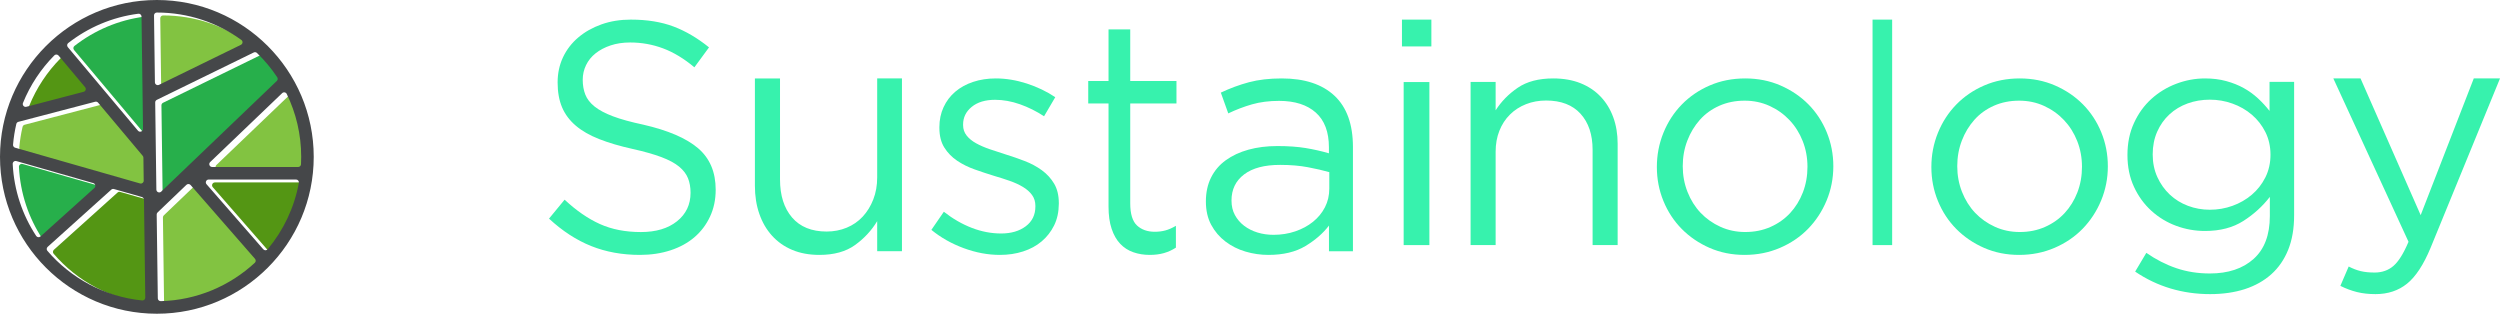 <svg width="255" height="32" viewBox="0 0 255 32" fill="none" xmlns="http://www.w3.org/2000/svg">
<path d="M31.048 17.33H22.276C22.014 17.33 21.885 17.01 22.075 16.828L29.42 9.796C29.564 9.659 29.798 9.702 29.886 9.881C30.83 11.821 31.36 13.999 31.36 16.297C31.36 16.551 31.353 16.804 31.34 17.056C31.331 17.21 31.202 17.33 31.048 17.33Z" fill="#82C341"/>
<path d="M1.967 15.059C2.028 14.336 2.141 13.628 2.302 12.939C2.326 12.834 2.409 12.751 2.513 12.724L10.345 10.674C10.454 10.646 10.569 10.682 10.642 10.768L15.196 16.192C15.239 16.243 15.263 16.308 15.264 16.375L15.295 18.726C15.298 18.921 15.111 19.064 14.924 19.01L2.179 15.363C2.045 15.323 1.955 15.197 1.967 15.059Z" fill="#82C341"/>
<path d="M10.265 19.47L4.765 24.418C4.633 24.536 4.426 24.512 4.328 24.364C2.928 22.235 2.064 19.724 1.932 17.023C1.923 16.823 2.111 16.671 2.304 16.726L10.15 18.972C10.372 19.035 10.436 19.317 10.265 19.47Z" fill="#27AF4B"/>
<path d="M14.71 13.626L7.553 5.102C7.448 4.977 7.465 4.788 7.594 4.687C9.621 3.104 12.072 2.04 14.745 1.696C14.917 1.674 15.069 1.809 15.07 1.982L15.224 13.435C15.228 13.71 14.886 13.836 14.71 13.626Z" fill="#27AF4B"/>
<path d="M16.709 21.966L19.653 19.148C19.772 19.034 19.965 19.042 20.074 19.167L26.647 26.697C26.751 26.816 26.743 26.996 26.627 27.102C24.091 29.449 20.729 30.916 17.03 31.014C16.869 31.018 16.736 30.888 16.733 30.727L16.619 22.181C16.619 22.099 16.651 22.021 16.709 21.966Z" fill="#82C341"/>
<path d="M21.923 18.608H30.831C31.012 18.608 31.151 18.77 31.119 18.948C30.654 21.494 29.532 23.814 27.936 25.723C27.822 25.859 27.612 25.859 27.495 25.726L21.702 19.09C21.54 18.902 21.673 18.608 21.923 18.608Z" fill="#549614"/>
<path d="M28.872 8.552L17.079 19.844C16.895 20.02 16.589 19.892 16.585 19.637L16.467 10.748C16.465 10.635 16.529 10.532 16.631 10.482L26.517 5.65C26.627 5.596 26.759 5.616 26.848 5.701C27.624 6.449 28.318 7.28 28.915 8.181C28.993 8.298 28.974 8.454 28.872 8.552Z" fill="#27AF4B"/>
<path d="M25.211 4.866L16.858 8.949C16.666 9.043 16.441 8.905 16.438 8.691L16.347 1.867C16.344 1.707 16.473 1.575 16.633 1.575C16.634 1.575 16.634 1.575 16.636 1.575C19.852 1.575 22.829 2.612 25.253 4.368C25.433 4.496 25.409 4.769 25.211 4.866Z" fill="#82C341"/>
<path d="M6.609 5.965L9.317 9.191C9.455 9.355 9.375 9.607 9.168 9.66L3.326 11.19C3.095 11.25 2.892 11.02 2.98 10.798C3.719 8.97 4.815 7.324 6.18 5.944C6.299 5.823 6.498 5.834 6.609 5.965Z" fill="#549614"/>
<path d="M5.499 25.476L11.987 19.641C12.061 19.573 12.165 19.549 12.262 19.578L15.111 20.392C15.235 20.427 15.321 20.54 15.322 20.668L15.455 30.648C15.458 30.822 15.309 30.961 15.136 30.943C11.285 30.552 7.866 28.669 5.471 25.882C5.367 25.763 5.381 25.582 5.499 25.476Z" fill="#549614"/>
<path d="M16 0C7.178 0 0 7.178 0 16C0 24.822 7.178 32 16 32C24.822 32 32 24.822 32 16C32 7.178 24.822 0 16 0ZM30.412 17.033H21.639C21.377 17.033 21.248 16.713 21.437 16.531L28.783 9.499C28.927 9.362 29.161 9.405 29.248 9.584C30.192 11.524 30.722 13.702 30.722 16C30.722 16.254 30.716 16.507 30.702 16.759C30.694 16.913 30.565 17.033 30.412 17.033ZM1.33 14.761C1.391 14.039 1.504 13.33 1.665 12.642C1.689 12.537 1.771 12.454 1.876 12.427L9.707 10.377C9.816 10.349 9.932 10.385 10.005 10.471L14.558 15.895C14.601 15.946 14.626 16.011 14.627 16.078L14.658 18.429C14.661 18.624 14.474 18.766 14.287 18.713L1.541 15.065C1.408 15.028 1.319 14.9 1.33 14.761ZM9.629 19.173L4.129 24.12C3.997 24.239 3.79 24.215 3.692 24.067C2.292 21.938 1.428 19.427 1.296 16.726C1.287 16.526 1.475 16.374 1.668 16.429L9.514 18.675C9.734 18.739 9.799 19.019 9.629 19.173ZM14.073 13.329L6.917 4.807C6.812 4.682 6.829 4.492 6.958 4.391C8.985 2.808 11.435 1.744 14.109 1.4C14.281 1.379 14.433 1.513 14.435 1.686L14.588 13.139C14.592 13.412 14.249 13.54 14.073 13.329ZM16.073 21.669L19.017 18.851C19.136 18.737 19.329 18.745 19.438 18.87L26.011 26.4C26.115 26.518 26.107 26.698 25.991 26.805C23.455 29.152 20.093 30.619 16.394 30.717C16.233 30.721 16.099 30.591 16.097 30.429L15.982 21.884C15.981 21.802 16.013 21.725 16.073 21.669ZM21.287 18.311H30.195C30.375 18.311 30.515 18.473 30.483 18.651C30.018 21.197 28.896 23.517 27.3 25.426C27.185 25.562 26.976 25.562 26.858 25.429L21.066 18.793C20.902 18.605 21.037 18.311 21.287 18.311ZM28.236 8.255L16.442 19.546C16.258 19.723 15.953 19.595 15.949 19.339L15.831 10.451C15.829 10.338 15.892 10.235 15.995 10.185L25.881 5.353C25.991 5.299 26.123 5.319 26.212 5.404C26.988 6.151 27.682 6.983 28.279 7.884C28.355 8.001 28.337 8.158 28.236 8.255ZM24.574 4.57L16.221 8.653C16.028 8.747 15.804 8.609 15.801 8.395L15.71 1.571C15.707 1.411 15.836 1.279 15.996 1.279C15.997 1.279 15.997 1.279 15.999 1.279C19.214 1.279 22.192 2.316 24.615 4.072C24.796 4.2 24.773 4.473 24.574 4.57ZM5.973 5.667L8.681 8.894C8.818 9.058 8.739 9.309 8.532 9.363L2.688 10.893C2.457 10.954 2.254 10.724 2.343 10.502C3.081 8.674 4.177 7.027 5.542 5.648C5.663 5.526 5.862 5.537 5.973 5.667ZM4.862 25.18L11.349 19.345C11.423 19.277 11.528 19.253 11.625 19.282L14.474 20.096C14.597 20.131 14.683 20.244 14.685 20.372L14.818 30.352C14.82 30.526 14.671 30.665 14.499 30.647C10.647 30.256 7.229 28.373 4.833 25.586C4.731 25.465 4.745 25.285 4.862 25.18Z" fill="#454749"/>
<path d="M59.699 9.64C59.872 10.086 60.184 10.491 60.639 10.86C61.094 11.226 61.721 11.561 62.52 11.862C63.32 12.164 64.347 12.445 65.602 12.713C68.133 13.291 69.998 14.094 71.199 15.116C72.4 16.14 73 17.552 73 19.355C73 20.358 72.808 21.269 72.423 22.093C72.038 22.918 71.508 23.619 70.833 24.197C70.157 24.776 69.343 25.221 68.394 25.532C67.441 25.843 66.402 26 65.279 26C63.461 26 61.803 25.699 60.299 25.096C58.796 24.494 57.363 23.561 56 22.3L57.59 20.367C58.779 21.479 59.98 22.308 61.191 22.852C62.401 23.397 63.796 23.669 65.375 23.669C66.911 23.669 68.138 23.303 69.057 22.568C69.977 21.833 70.436 20.864 70.436 19.664C70.436 19.107 70.35 18.613 70.176 18.179C70.002 17.745 69.7 17.35 69.266 16.993C68.832 16.637 68.232 16.314 67.462 16.024C66.693 15.735 65.71 15.456 64.519 15.191C63.217 14.901 62.084 14.569 61.12 14.188C60.154 13.81 59.359 13.354 58.73 12.819C58.102 12.284 57.635 11.662 57.332 10.949C57.03 10.235 56.877 9.389 56.877 8.411C56.877 7.476 57.06 6.62 57.428 5.839C57.797 5.061 58.315 4.386 58.986 3.82C59.657 3.251 60.445 2.807 61.355 2.484C62.262 2.161 63.257 2 64.341 2C66.006 2 67.46 2.236 68.703 2.706C69.946 3.176 71.152 3.887 72.32 4.832L70.828 6.866C69.768 5.977 68.703 5.333 67.631 4.933C66.562 4.533 65.441 4.333 64.272 4.333C63.536 4.333 62.872 4.434 62.276 4.634C61.681 4.834 61.174 5.102 60.752 5.437C60.33 5.772 60.006 6.172 59.779 6.639C59.551 7.107 59.438 7.608 59.438 8.141C59.438 8.693 59.525 9.194 59.699 9.64Z" fill="#37F2AD"/>
<path d="M89.473 8H92V25.625H89.473V22.557C88.896 23.511 88.144 24.324 87.211 24.994C86.28 25.665 85.071 26 83.585 26C82.542 26 81.616 25.83 80.808 25.49C79.998 25.15 79.313 24.667 78.746 24.041C78.18 23.415 77.748 22.673 77.45 21.808C77.149 20.945 77 19.989 77 18.944V8.002H79.561V18.299C79.561 19.935 79.972 21.231 80.791 22.185C81.611 23.139 82.787 23.617 84.316 23.617C85.047 23.617 85.73 23.486 86.362 23.225C86.994 22.964 87.538 22.589 87.992 22.101C88.447 21.613 88.807 21.027 89.074 20.347C89.341 19.664 89.473 18.915 89.473 18.097V8Z" fill="#37F2AD"/>
<path d="M107.519 22.995C107.202 23.634 106.777 24.177 106.246 24.624C105.713 25.073 105.083 25.413 104.353 25.648C103.624 25.884 102.836 26 101.986 26C100.766 26 99.539 25.769 98.297 25.311C97.056 24.852 95.958 24.231 95 23.447L96.272 21.599C97.186 22.316 98.139 22.864 99.128 23.245C100.117 23.626 101.113 23.816 102.116 23.816C103.138 23.816 103.976 23.57 104.63 23.078C105.283 22.585 105.609 21.915 105.609 21.063V20.995C105.609 20.57 105.496 20.201 105.267 19.888C105.038 19.575 104.729 19.301 104.337 19.066C103.945 18.83 103.494 18.624 102.982 18.444C102.47 18.265 101.944 18.097 101.399 17.939C100.745 17.738 100.086 17.519 99.423 17.284C98.76 17.049 98.16 16.752 97.627 16.393C97.094 16.036 96.659 15.587 96.322 15.051C95.984 14.515 95.817 13.842 95.817 13.036V12.968C95.817 12.231 95.958 11.553 96.242 10.937C96.525 10.32 96.921 9.796 97.433 9.359C97.945 8.922 98.555 8.587 99.263 8.352C99.971 8.117 100.738 8 101.564 8C102.609 8 103.664 8.175 104.731 8.519C105.798 8.867 106.766 9.33 107.637 9.913L106.494 11.859C105.711 11.345 104.889 10.937 104.03 10.633C103.171 10.332 102.326 10.18 101.5 10.18C100.499 10.18 99.704 10.42 99.116 10.9C98.528 11.381 98.236 11.981 98.236 12.697V12.765C98.236 13.168 98.356 13.519 98.595 13.823C98.833 14.126 99.154 14.388 99.558 14.612C99.961 14.835 100.424 15.036 100.945 15.216C101.467 15.396 102.012 15.575 102.579 15.752C103.232 15.954 103.879 16.177 104.521 16.425C105.163 16.672 105.746 16.985 106.268 17.364C106.789 17.745 107.209 18.204 107.526 18.74C107.842 19.277 108 19.937 108 20.721V20.789C107.993 21.624 107.835 22.357 107.519 22.995Z" fill="#37F2AD"/>
<path d="M115.284 20.739C115.284 21.819 115.515 22.572 115.974 22.999C116.433 23.425 117.038 23.64 117.784 23.64C118.167 23.64 118.526 23.596 118.863 23.506C119.198 23.416 119.557 23.26 119.942 23.033V25.259C119.557 25.508 119.152 25.693 118.72 25.815C118.287 25.939 117.805 26 117.267 26C116.672 26 116.117 25.91 115.6 25.729C115.082 25.549 114.637 25.264 114.263 24.869C113.889 24.476 113.596 23.964 113.386 23.335C113.174 22.706 113.07 21.953 113.07 21.075V10.555H111V8.261H113.07V3H115.284V8.261H120V10.555H115.284V20.739Z" fill="#37F2AD"/>
<path d="M127.712 10.641C126.886 10.877 126.076 11.186 125.283 11.566L124.524 9.447C125.469 9 126.429 8.645 127.397 8.387C128.366 8.129 129.477 8 130.733 8C133.066 8 134.862 8.589 136.118 9.766C137.374 10.943 138 12.687 138 14.997V25.628H135.555V23.006C134.96 23.792 134.162 24.487 133.159 25.093C132.156 25.698 130.895 26 129.376 26C128.584 26 127.807 25.888 127.048 25.664C126.288 25.441 125.605 25.098 124.999 24.638C124.392 24.178 123.91 23.612 123.545 22.938C123.182 22.264 123 21.469 123 20.55C123 19.63 123.177 18.818 123.528 18.11C123.879 17.405 124.38 16.814 125.03 16.345C125.68 15.873 126.451 15.515 127.342 15.267C128.232 15.021 129.219 14.897 130.298 14.897C131.399 14.897 132.357 14.966 133.171 15.099C133.986 15.233 134.778 15.413 135.55 15.637V15.031C135.55 13.463 135.103 12.278 134.212 11.483C133.322 10.688 132.07 10.289 130.463 10.289C129.458 10.289 128.538 10.405 127.712 10.641ZM126.897 17.792C126.04 18.444 125.613 19.329 125.613 20.45C125.613 21.012 125.727 21.506 125.959 21.931C126.188 22.357 126.501 22.721 126.897 23.026C127.292 23.327 127.748 23.558 128.263 23.716C128.779 23.874 129.324 23.952 129.895 23.952C130.685 23.952 131.425 23.835 132.116 23.599C132.808 23.364 133.41 23.04 133.926 22.624C134.442 22.208 134.848 21.717 135.144 21.143C135.44 20.569 135.588 19.937 135.588 19.241V17.558C134.95 17.378 134.222 17.21 133.398 17.055C132.574 16.899 131.636 16.819 130.582 16.819C128.982 16.816 127.755 17.14 126.897 17.792Z" fill="#37F2AD"/>
<path d="M143 4.735V2H146V4.735H143ZM143.173 25V8.369H145.798V25H143.173Z" fill="#37F2AD"/>
<path d="M152.555 25H150V8.354H152.555V11.252C153.131 10.351 153.881 9.583 154.812 8.95C155.74 8.317 156.947 8 158.43 8C159.468 8 160.392 8.161 161.2 8.482C162.009 8.803 162.692 9.259 163.258 9.85C163.822 10.441 164.254 11.144 164.551 11.959C164.851 12.776 165 13.677 165 14.664V24.998H162.445V15.276C162.445 13.73 162.035 12.506 161.217 11.605C160.399 10.704 159.226 10.253 157.7 10.253C156.971 10.253 156.29 10.376 155.659 10.623C155.028 10.87 154.481 11.224 154.016 11.684C153.55 12.145 153.19 12.699 152.936 13.342C152.682 13.986 152.555 14.694 152.555 15.467V25Z" fill="#37F2AD"/>
<path d="M186.315 20.451C185.858 21.549 185.228 22.511 184.427 23.335C183.626 24.157 182.668 24.807 181.555 25.284C180.442 25.761 179.241 26 177.949 26C176.658 26 175.468 25.761 174.377 25.284C173.286 24.807 172.34 24.161 171.539 23.352C170.738 22.54 170.115 21.59 169.669 20.501C169.222 19.412 169 18.258 169 17.034C169 15.812 169.222 14.651 169.669 13.549C170.113 12.451 170.738 11.489 171.539 10.665C172.34 9.843 173.291 9.193 174.394 8.716C175.495 8.239 176.704 8 178.017 8C179.308 8 180.505 8.239 181.606 8.716C182.706 9.193 183.66 9.839 184.461 10.648C185.262 11.46 185.885 12.41 186.331 13.499C186.776 14.588 187 15.745 187 16.966C186.998 18.188 186.771 19.349 186.315 20.451ZM183.877 14.39C183.554 13.571 183.102 12.855 182.525 12.246C181.946 11.636 181.268 11.154 180.488 10.8C179.709 10.446 178.864 10.268 177.952 10.268C177.018 10.268 176.161 10.439 175.381 10.783C174.602 11.128 173.94 11.602 173.395 12.212C172.85 12.822 172.42 13.53 172.109 14.34C171.797 15.149 171.64 16.019 171.64 16.949C171.64 17.88 171.802 18.757 172.126 19.576C172.449 20.395 172.893 21.106 173.46 21.704C174.027 22.301 174.701 22.778 175.48 23.133C176.26 23.487 177.105 23.665 178.017 23.665C178.951 23.665 179.808 23.494 180.587 23.149C181.367 22.805 182.033 22.335 182.591 21.735C183.146 21.137 183.58 20.434 183.894 19.624C184.205 18.814 184.362 17.945 184.362 17.015C184.362 16.084 184.2 15.21 183.877 14.39Z" fill="#37F2AD"/>
<path d="M191 25V2H193V25H191Z" fill="#37F2AD"/>
<path d="M214.315 20.451C213.858 21.549 213.228 22.511 212.427 23.335C211.626 24.157 210.668 24.807 209.555 25.284C208.442 25.761 207.241 26 205.949 26C204.658 26 203.468 25.761 202.377 25.284C201.286 24.807 200.34 24.161 199.539 23.352C198.738 22.54 198.115 21.59 197.669 20.501C197.222 19.412 197 18.258 197 17.034C197 15.812 197.222 14.651 197.669 13.549C198.113 12.451 198.738 11.489 199.539 10.665C200.34 9.843 201.291 9.193 202.394 8.716C203.495 8.239 204.704 8 206.017 8C207.308 8 208.505 8.239 209.606 8.716C210.706 9.193 211.66 9.839 212.461 10.648C213.262 11.46 213.885 12.41 214.331 13.499C214.776 14.588 215 15.745 215 16.966C215 18.188 214.771 19.349 214.315 20.451ZM211.877 14.39C211.554 13.571 211.102 12.855 210.525 12.246C209.946 11.636 209.268 11.154 208.488 10.8C207.709 10.446 206.864 10.268 205.952 10.268C205.018 10.268 204.161 10.439 203.381 10.783C202.602 11.128 201.94 11.602 201.395 12.212C200.85 12.822 200.42 13.53 200.109 14.34C199.797 15.149 199.64 16.019 199.64 16.949C199.64 17.88 199.802 18.757 200.126 19.576C200.449 20.395 200.893 21.106 201.46 21.704C202.027 22.301 202.701 22.778 203.48 23.133C204.26 23.487 205.105 23.665 206.017 23.665C206.951 23.665 207.808 23.494 208.587 23.149C209.367 22.805 210.033 22.335 210.591 21.735C211.146 21.137 211.58 20.434 211.894 19.624C212.205 18.814 212.362 17.945 212.362 17.015C212.362 16.084 212.2 15.21 211.877 14.39Z" fill="#37F2AD"/>
<path d="M233.397 25.473C232.995 26.471 232.421 27.305 231.672 27.976C230.923 28.645 230.022 29.149 228.97 29.491C227.917 29.829 226.738 30 225.436 30C224.024 30 222.68 29.809 221.399 29.426C220.119 29.043 218.914 28.469 217.786 27.704L218.926 25.791C219.902 26.471 220.922 26.992 221.986 27.354C223.05 27.716 224.189 27.895 225.403 27.895C227.27 27.895 228.758 27.402 229.864 26.413C230.971 25.424 231.524 23.963 231.524 22.029V20.083C230.785 21.04 229.885 21.858 228.821 22.538C227.757 23.218 226.456 23.559 224.914 23.559C223.892 23.559 222.911 23.384 221.967 23.034C221.023 22.684 220.18 22.174 219.443 21.503C218.704 20.833 218.113 20.021 217.669 19.064C217.224 18.108 217 17.024 217 15.812C217 14.6 217.221 13.511 217.669 12.543C218.113 11.575 218.704 10.757 219.443 10.088C220.18 9.42 221.028 8.904 221.983 8.542C222.939 8.18 223.916 8 224.914 8C225.695 8 226.416 8.09 227.079 8.272C227.741 8.452 228.339 8.692 228.871 8.989C229.403 9.286 229.885 9.637 230.321 10.04C230.754 10.443 231.145 10.87 231.493 11.315V8.35H234V21.967C234 23.306 233.798 24.475 233.397 25.473ZM231.069 13.468C230.721 12.776 230.26 12.188 229.685 11.697C229.111 11.209 228.454 10.831 227.715 10.566C226.976 10.3 226.206 10.167 225.403 10.167C224.601 10.167 223.845 10.294 223.141 10.55C222.435 10.805 221.816 11.176 221.286 11.665C220.755 12.154 220.336 12.744 220.032 13.435C219.728 14.127 219.575 14.897 219.575 15.748C219.575 16.598 219.733 17.368 220.048 18.059C220.364 18.751 220.785 19.346 221.317 19.846C221.849 20.346 222.468 20.729 223.172 20.994C223.878 21.259 224.622 21.393 225.403 21.393C226.206 21.393 226.978 21.261 227.715 20.994C228.452 20.729 229.109 20.351 229.685 19.862C230.26 19.373 230.721 18.783 231.069 18.092C231.415 17.4 231.59 16.63 231.59 15.78C231.59 14.931 231.415 14.159 231.069 13.468Z" fill="#37F2AD"/>
<path d="M247.919 25.278C247.202 27.004 246.402 28.222 245.52 28.933C244.64 29.645 243.567 30 242.305 30C241.609 30 240.977 29.93 240.413 29.79C239.847 29.649 239.281 29.439 238.717 29.158L239.566 27.184C239.979 27.399 240.387 27.556 240.79 27.654C241.194 27.752 241.666 27.799 242.21 27.799C242.972 27.799 243.614 27.572 244.135 27.121C244.657 26.667 245.168 25.848 245.669 24.663L238 8H240.774L246.909 21.945L252.325 8H255L247.919 25.278Z" fill="#37F2AD"/>
</svg>
